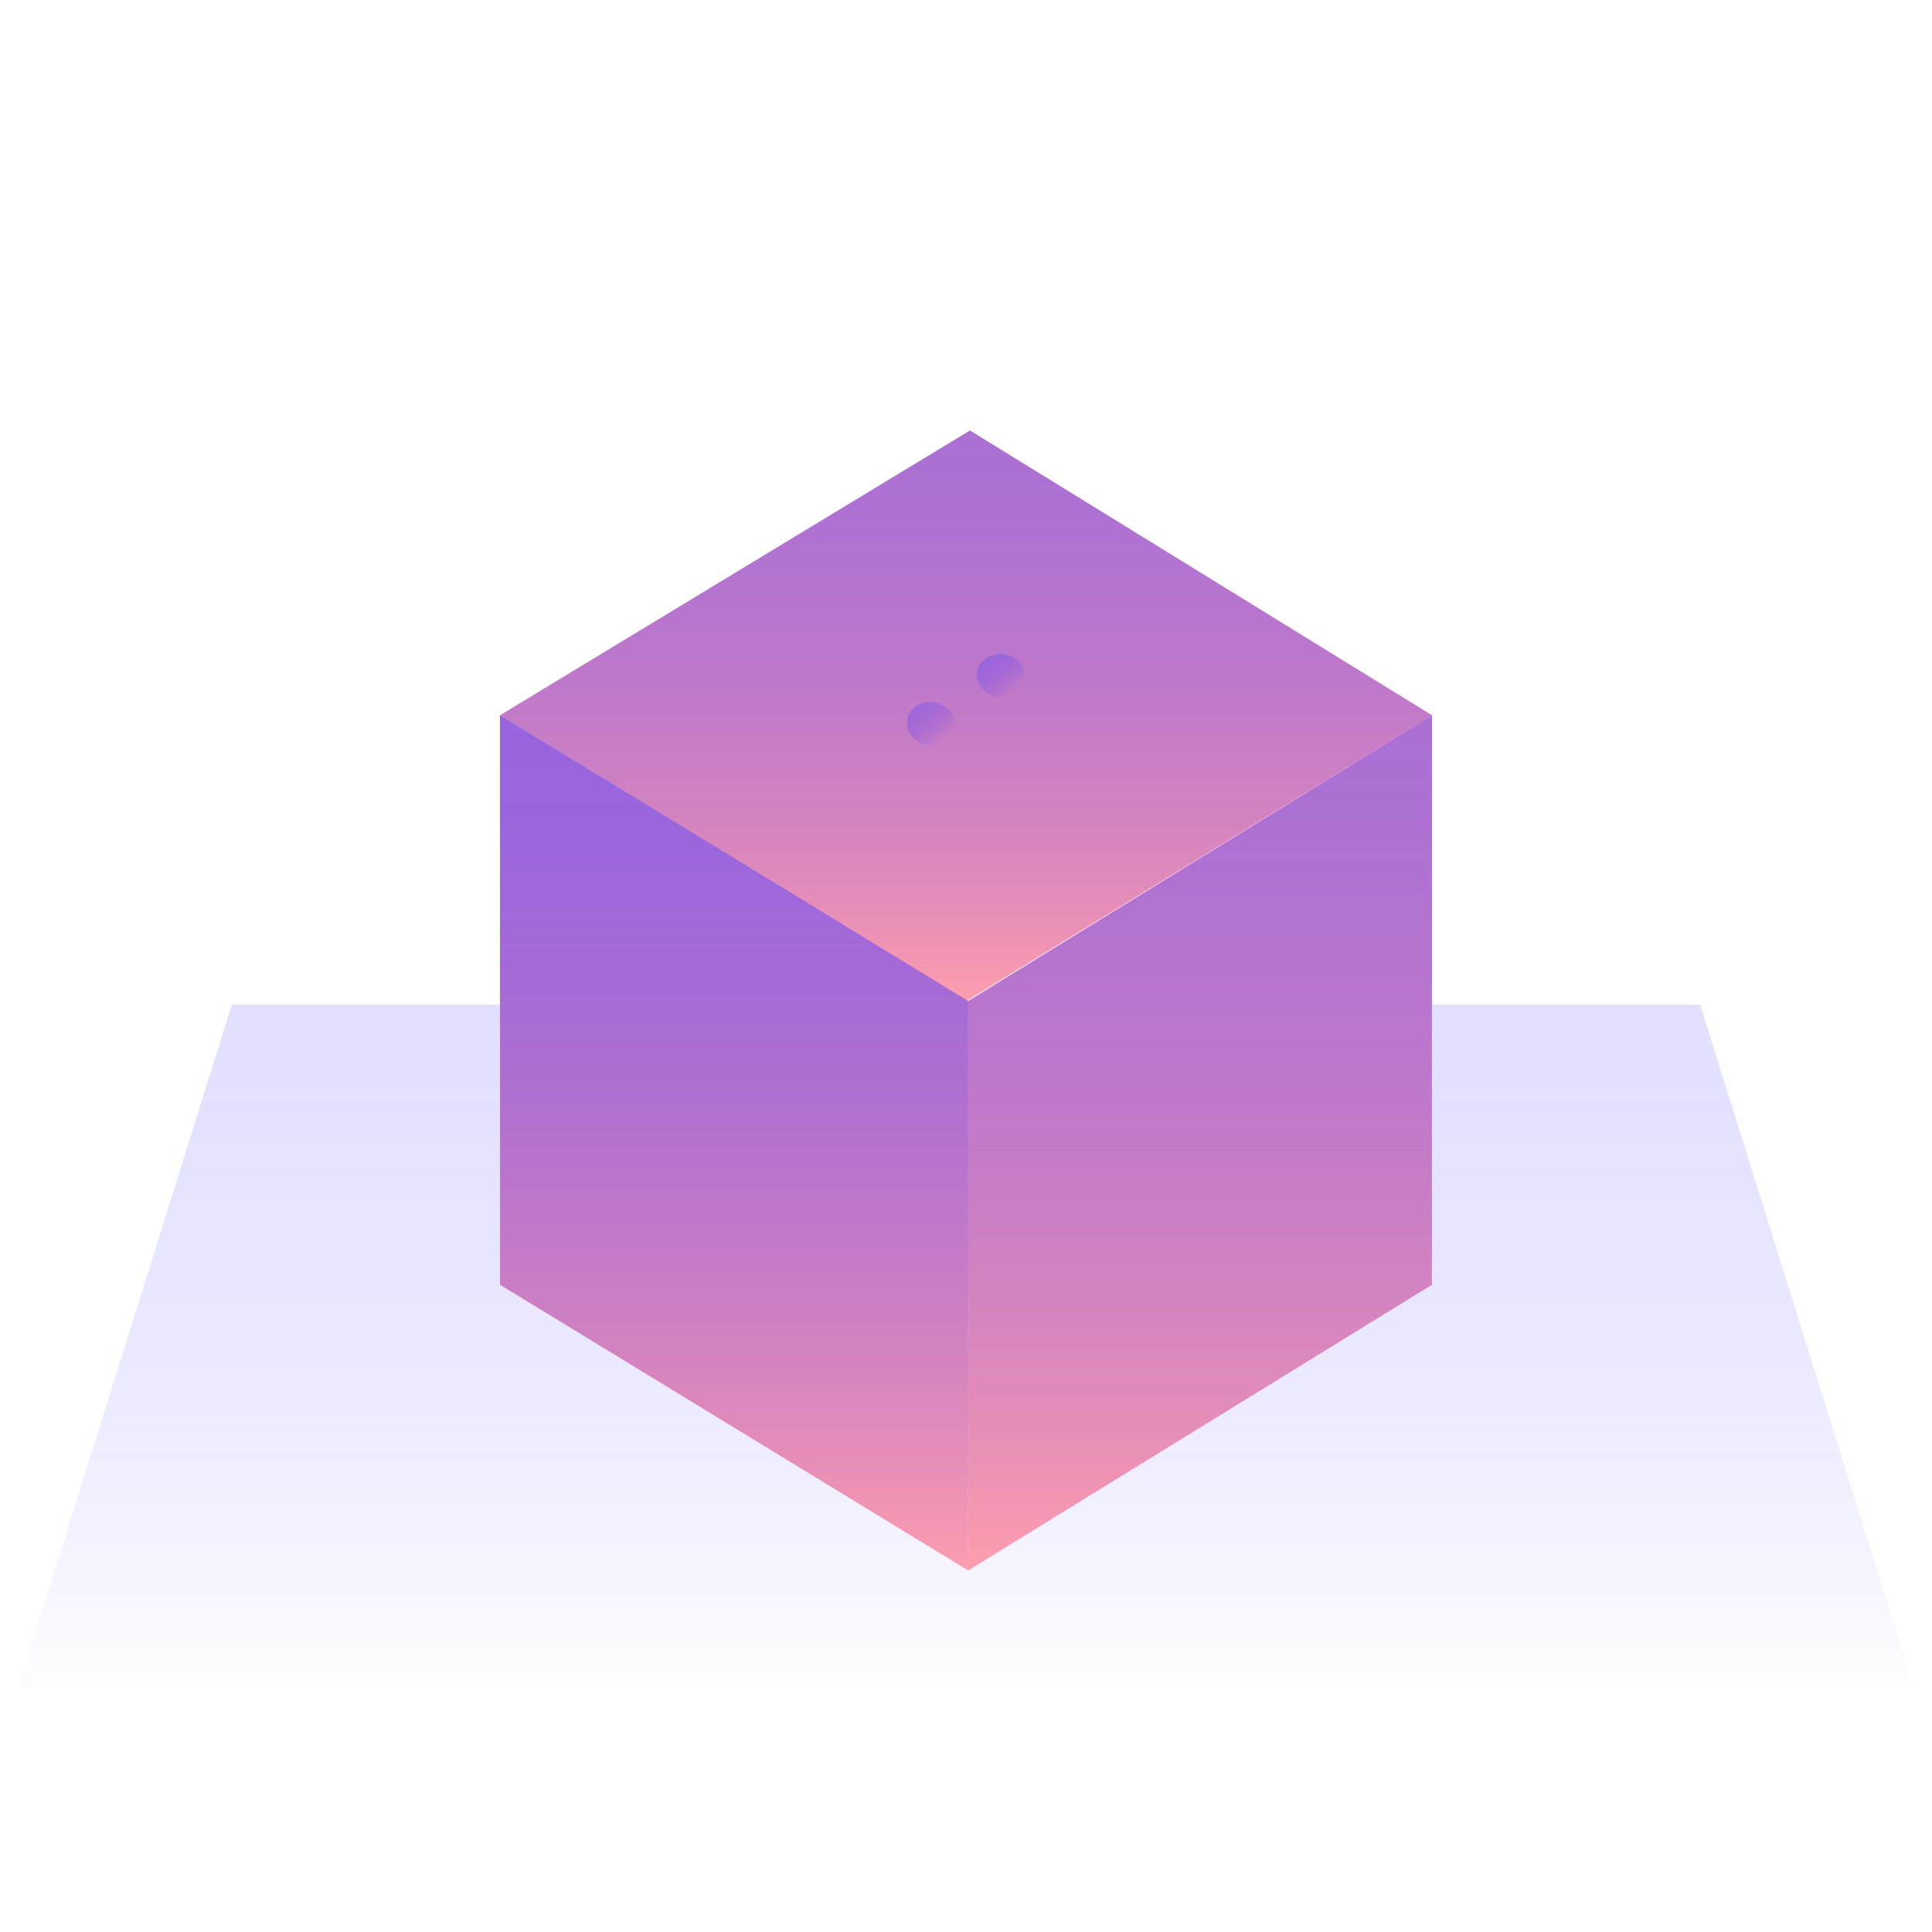 <?xml version="1.0" encoding="UTF-8"?><svg id="Ebene_1" xmlns="http://www.w3.org/2000/svg" xmlns:xlink="http://www.w3.org/1999/xlink" viewBox="0 0 1500 1500"><defs><style>.cls-1{fill:none;opacity:.6;}.cls-2{fill:#fe9dae;}.cls-3{fill:url(#Unbenannter_Verlauf_2);opacity:.2;}.cls-4{fill:url(#Unbenannter_Verlauf_2-5);}.cls-5{fill:url(#Unbenannter_Verlauf_2-2);}.cls-6{fill:url(#Unbenannter_Verlauf_10);}.cls-7{fill:url(#Unbenannter_Verlauf_2-3);}.cls-7,.cls-8{opacity:.4;}.cls-8{fill:url(#Unbenannter_Verlauf_2-4);}</style><linearGradient id="Unbenannter_Verlauf_2" x1="750" y1="780" x2="750" y2="1323.1" gradientUnits="userSpaceOnUse"><stop offset="0" stop-color="#533ffe" stop-opacity=".8"/><stop offset=".11" stop-color="#523efe" stop-opacity=".78"/><stop offset=".25" stop-color="#4f3bfe" stop-opacity=".71"/><stop offset=".41" stop-color="#4b36fe" stop-opacity=".61"/><stop offset=".59" stop-color="#452ffe" stop-opacity=".46"/><stop offset=".77" stop-color="#3d26fe" stop-opacity=".28"/><stop offset=".96" stop-color="#331bfe" stop-opacity=".05"/><stop offset="1" stop-color="#3119fe" stop-opacity="0"/></linearGradient><linearGradient id="Unbenannter_Verlauf_2-2" x1="750" y1="334.25" x2="750" y2="777.06" xlink:href="#Unbenannter_Verlauf_2"/><linearGradient id="Unbenannter_Verlauf_2-3" x1="-26.32" y1="1511.19" x2="-26.32" y2="1548.35" gradientTransform="translate(1574.5 -646.73) rotate(40.76) scale(.94 .96) skewX(6.7)" xlink:href="#Unbenannter_Verlauf_2"/><linearGradient id="Unbenannter_Verlauf_2-4" x1="42.14" y1="1520" x2="42.14" y2="1557.16" gradientTransform="translate(1584.91 -732.91) rotate(40.76) scale(.94 .96) skewX(6.7)" xlink:href="#Unbenannter_Verlauf_2"/><linearGradient id="Unbenannter_Verlauf_2-5" x1="931.72" y1="555.35" x2="931.72" y2="1219.3" xlink:href="#Unbenannter_Verlauf_2"/><linearGradient id="Unbenannter_Verlauf_10" x1="569.93" y1="555.35" x2="569.93" y2="1219.3" gradientUnits="userSpaceOnUse"><stop offset="0" stop-color="#533ffe" stop-opacity=".6"/><stop offset=".13" stop-color="#523efe" stop-opacity=".58"/><stop offset=".3" stop-color="#4e39fe" stop-opacity=".51"/><stop offset=".5" stop-color="#4832fe" stop-opacity=".4"/><stop offset=".71" stop-color="#3f29fe" stop-opacity=".25"/><stop offset=".94" stop-color="#341dfe" stop-opacity=".06"/><stop offset="1" stop-color="#3119fe" stop-opacity="0"/></linearGradient></defs><polygon class="cls-3" points="1490 1323.1 10 1323.1 180 780 1320 780 1490 1323.1"/><polygon class="cls-2" points="750.6 777.06 388.21 555.35 753.1 334.25 1111.79 555.35 750.6 777.06"/><polygon class="cls-2" points="751.66 777.17 1111.79 555.35 1111.79 997.47 751.66 1219.3 751.66 777.17"/><polygon class="cls-2" points="751.66 777.17 388.21 555.35 388.21 997.47 751.66 1219.3 751.66 777.17"/><g class="cls-1"><polygon class="cls-5" points="750.6 777.06 388.21 555.35 753.1 334.25 1111.79 555.35 750.6 777.06"/></g><ellipse class="cls-7" cx="722.85" cy="561.78" rx="16.64" ry="18.73" transform="translate(72.19 1205.79) rotate(-82.56)"/><ellipse class="cls-8" cx="777.15" cy="524.62" rx="16.64" ry="18.73" transform="translate(156.3 1227.28) rotate(-82.56)"/><g class="cls-1"><polygon class="cls-4" points="751.66 777.17 1111.79 555.35 1111.79 997.47 751.66 1219.3 751.66 777.17"/></g><polygon class="cls-6" points="751.66 777.17 388.21 555.35 388.21 997.47 751.66 1219.3 751.66 777.17"/></svg>
